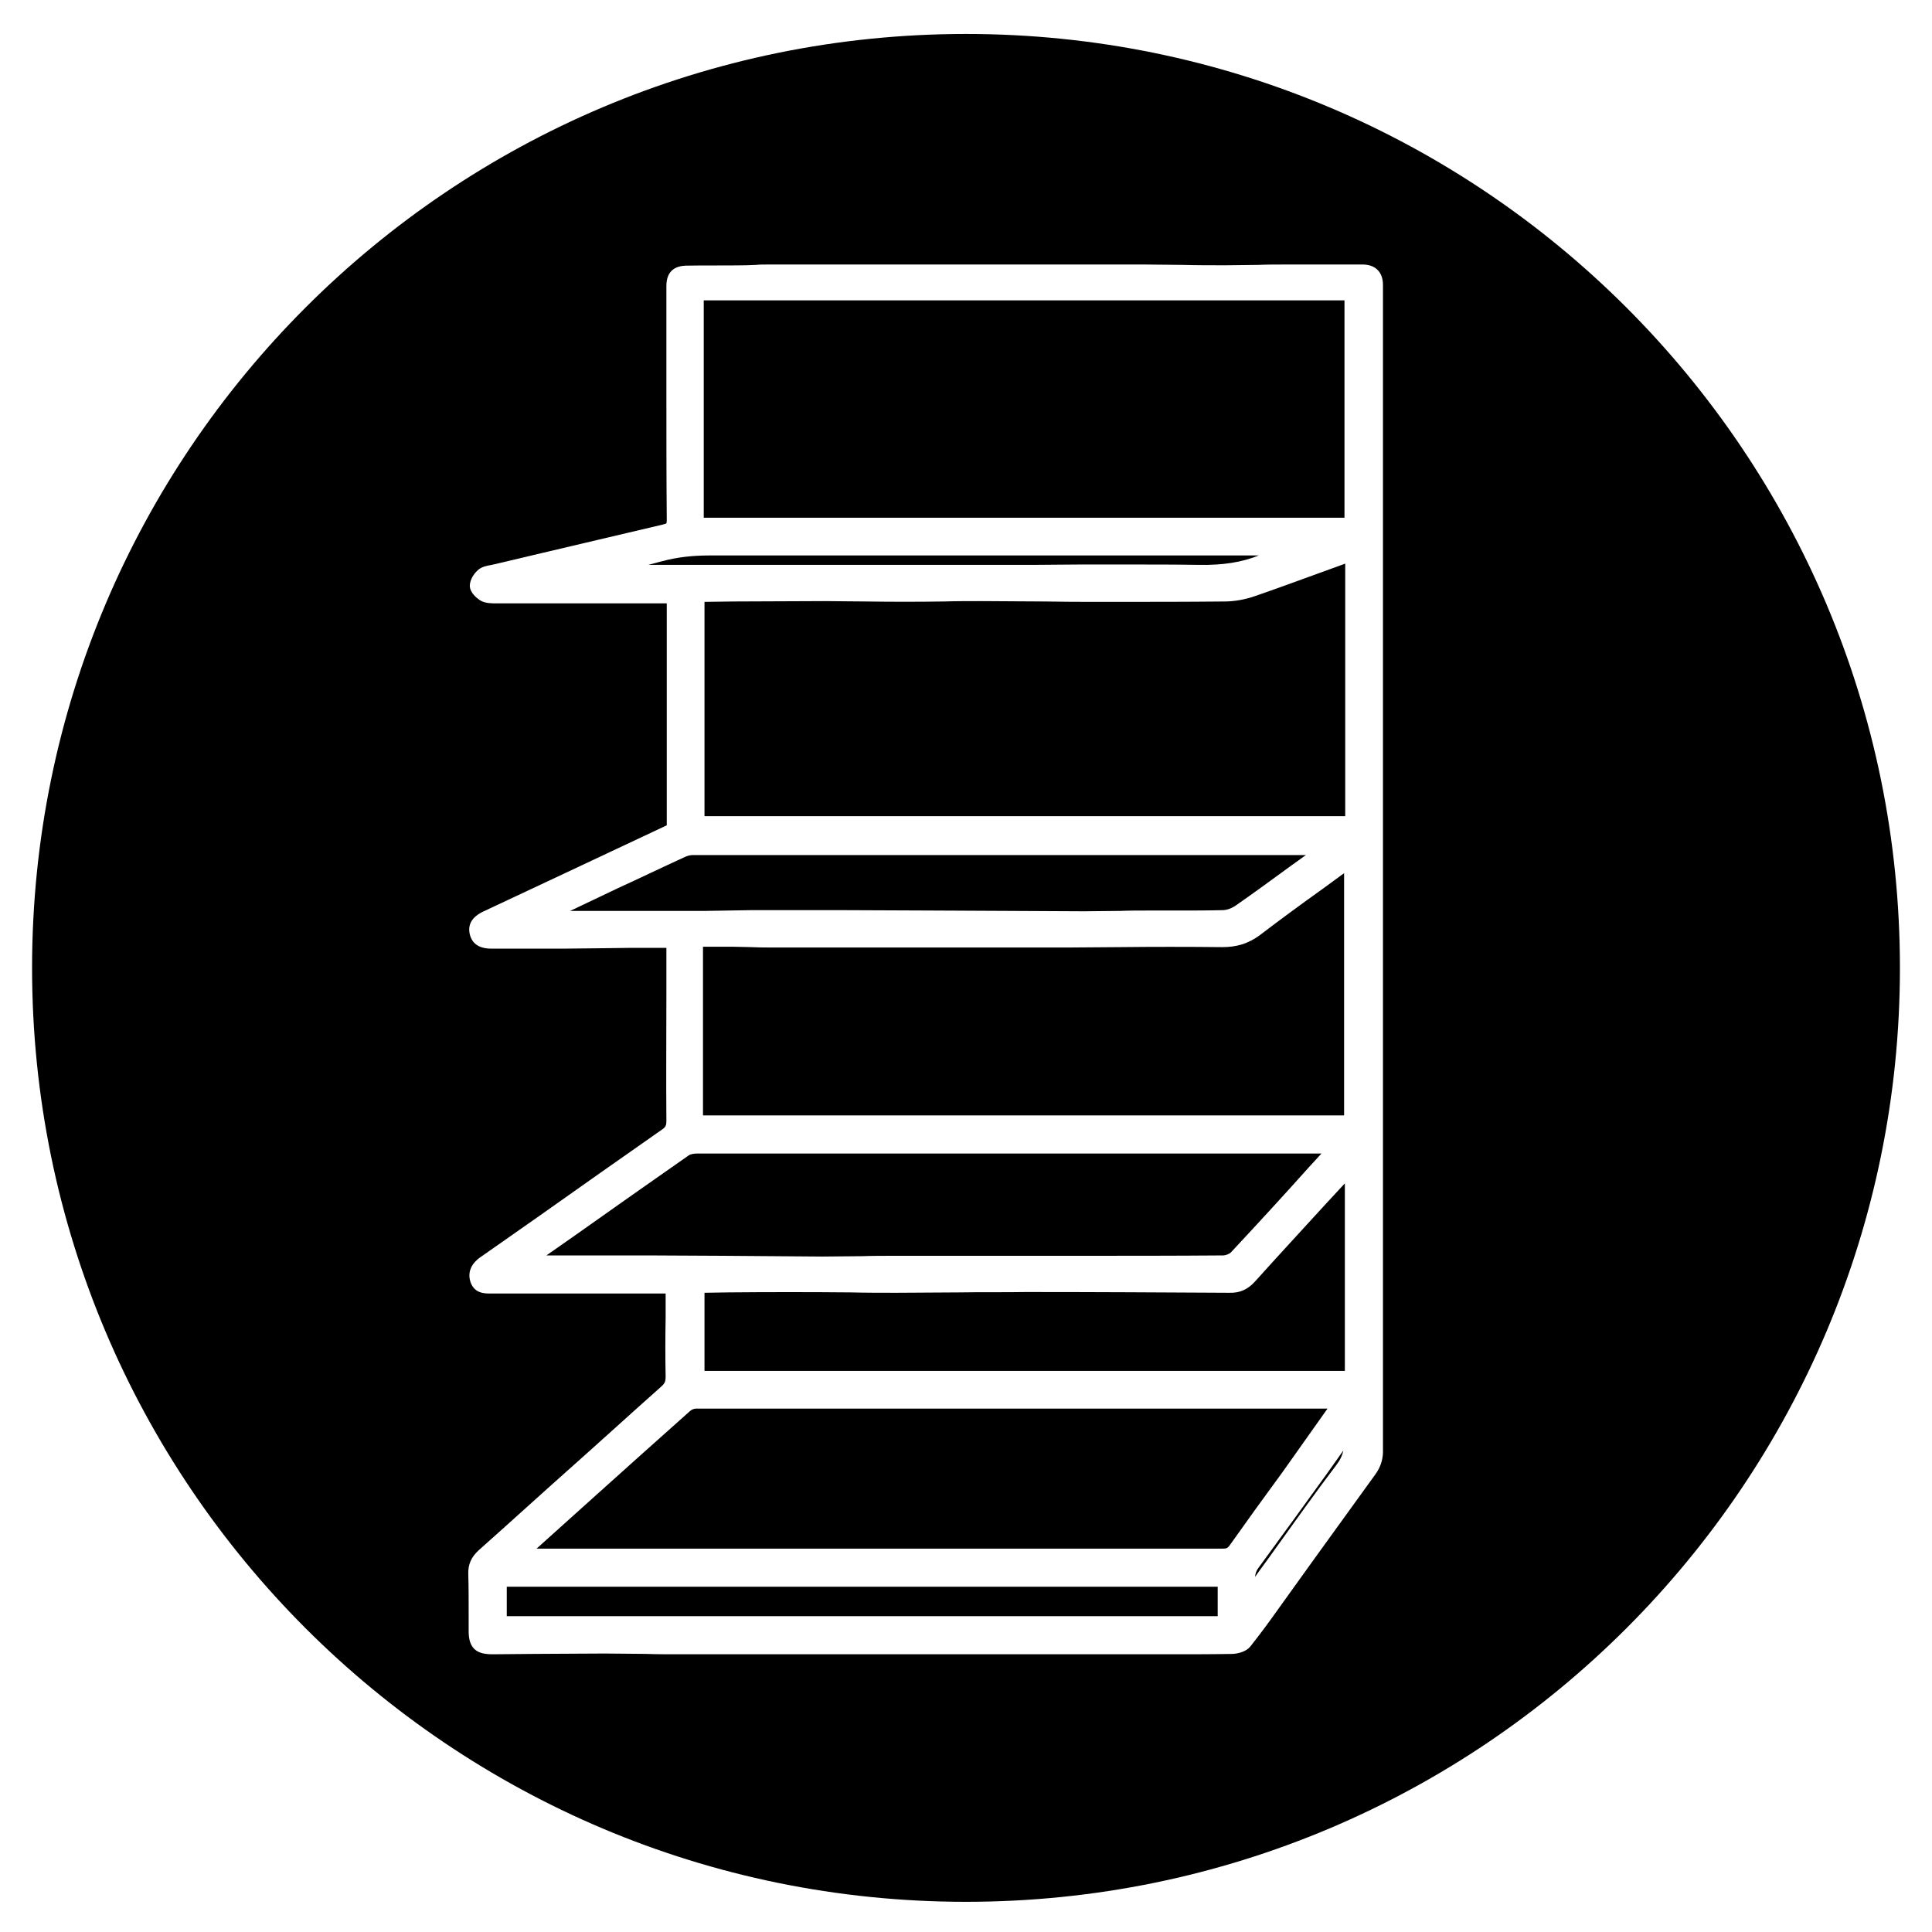 <?xml version="1.0" encoding="utf-8"?>
<!-- Generator: Adobe Illustrator 26.0.1, SVG Export Plug-In . SVG Version: 6.00 Build 0)  -->
<svg version="1.1" id="Capa_1" xmlns="http://www.w3.org/2000/svg" xmlns:xlink="http://www.w3.org/1999/xlink" x="0px" y="0px"
	 viewBox="0 0 512 512" style="enable-background:new 0 0 512 512;" xml:space="preserve">
<g>
	<path d="M286.3,149.6c4.2,0,8.4,0,12.6,0c6.3,0,12.7,0,18.9,0.1c6.4,0.1,11.3-0.7,15.8-2.5l-27.3,0c-39.3,0-78.6,0-118,0
		c0,0-0.1,0-0.1,0c-4.9,0-8.9,0.5-12.6,1.5c-1.3,0.3-2.5,0.7-3.8,1l101.7,0C277.9,149.7,282.1,149.6,286.3,149.6z"/>
	<path d="M199.1,241.2l7.6,0c2.5,0,5.1,0,7.6,0c2.9,0,5.8,0,8.7,0l24.1,0.1c13.4,0.1,26.8,0.1,40.2,0.2c3.2,0,6.4-0.1,9.5-0.1
		c2.5-0.1,5-0.1,7.5-0.1c2.5,0,5.1,0,7.6,0c4.1,0,8.1,0,12.1-0.1c1.1,0,2.4-0.5,3.3-1.1c4.9-3.4,9.8-7,14.6-10.5l3.9-2.8
		c0.1-0.1,0.2-0.1,0.3-0.2c-54.2,0-108.4,0-162.5,0c-0.7,0-1.5,0.2-2.3,0.6c-5.9,2.7-11.7,5.5-17.6,8.2l-8.4,4
		c-1.4,0.7-2.8,1.3-4.2,2c1,0,2.1,0,3.1,0c10.9,0,21.9,0,32.8,0L199.1,241.2z"/>
	<path d="M323.9,251c-9.1-0.1-18.4-0.1-27.3,0c-4.5,0-9,0.1-13.5,0.1c-25.9,0-51.9,0-77.8,0c-2,0-4.1,0-6.1-0.1
		c-1.6,0-3.1-0.1-4.7-0.1c-2.3,0-4.7,0-7.1,0h-1.1v44.7h169.9v-64.2l-5.6,4.1c-5.6,4-11.2,8.1-16.7,12.3
		C330.8,250.1,327.7,251,323.9,251z"/>
	<polygon points="143.6,242.9 143.6,242.9 143.6,242.9 	"/>
	<path d="M356.4,149.4l-6.6,2.4c-5.8,2.1-11.5,4.2-17.3,6.2c-2.6,0.9-5.4,1.4-8,1.4c-9.9,0.1-19.8,0.1-29.7,0.1l-3.9,0
		c-4.7,0-9.3,0-14-0.1c-5.6,0-11.1-0.1-16.7-0.1c-3.4,0-6.8,0-10.2,0.1c-6.8,0.1-13.6,0.1-20.4,0c-3.7,0-7.5-0.1-11.1-0.1
		c-8.1,0-16.2,0.1-24.2,0.1l-7.4,0.1c0,0-0.1,0-0.2,0v56.8h169.8V149.4z"/>
	<path d="M218,333c3.4,0,6.8-0.1,10.3-0.1c3-0.1,6-0.1,9-0.1c9.2,0,18.3,0,27.5,0l20.9,0c12.8,0,25.7,0,38.5-0.1
		c0.6,0,1.6-0.4,2-0.8c7-7.5,13.9-15,20.7-22.6l3.3-3.6h-1.8c-54.6,0-109.1,0-163.7,0c-0.9,0-1.8,0.2-2.2,0.5
		c-9.9,6.9-19.8,13.9-29.7,20.9l-8,5.6l7.1,0c2.8,0,5.5,0,8.3,0c3.9,0,7.7,0,11.6,0c6.6,0,13.3,0.1,19.9,0.1
		C200.5,332.9,209.2,332.9,218,333z"/>
	<rect x="186.5" y="79.6" width="169.8" height="57.6"/>
	<rect x="134.3" y="420.5" width="188.4" height="7.8"/>
	<path d="M332.6,339.6c-1.9,2.1-4,3.1-6.9,3c-17.9-0.1-35.9-0.2-53.8-0.2c-5.9,0.1-11.8,0-17.7,0.1c-5.5,0-11.1,0.1-16.6,0.1
		c-4.1,0-8.2,0-12.2-0.1c-10.8-0.1-21.6-0.1-32.5,0l-6.2,0.1v20.7h169.7v-49.7l-5,5.4C345.1,325.9,338.8,332.7,332.6,339.6z"/>
	<path d="M256,9C119.3,9,8.5,119.8,8.5,256.5S119.3,504,256,504s247.5-110.8,247.5-247.5S392.7,9,256,9z M364.5,390.7
		c-5.3,7.3-10.6,14.7-15.9,22l-9.7,13.5c-2.4,3.4-4.9,6.8-7.6,10.2c-1.1,1.3-3.1,1.8-4.5,1.9c-5.3,0.1-10.6,0.1-15.9,0.1l-5.2,0
		l-107.1,0c-2.2,0-4.5,0-6.8,0c-4.1,0-8.1,0-12.2,0c-2.8,0-5.7,0-8.5-0.1c-3.6,0-7.1-0.1-10.8-0.1c-6.1,0-12.3,0.1-18.4,0.1
		l-11.2,0.1c-2,0-3.7-0.2-5-1.4c-1.3-1.3-1.5-3.1-1.5-4.9l0-4.5c0-3.5,0-7-0.1-10.4c-0.1-2.6,0.8-4.6,2.8-6.4
		c8.1-7.2,16.1-14.5,24.2-21.7c8.1-7.2,16.1-14.5,24.2-21.7c0.9-0.8,1.1-1.4,1.1-2.5c-0.1-5.2-0.1-10.4,0-15.6l0-6.5H168
		c-12.4,0-24.8,0-37.2,0l-0.6,0c-1.6,0-4.4,0.1-5.5-3c-1.3-3.9,1.9-6.2,3-6.9l14.7-10.3c11-7.8,22.1-15.6,33.1-23.3
		c0.9-0.6,1.1-1.1,1.1-2.2c-0.1-11.3,0-22.6,0-34v-11.9l-1.9,0c-2.8,0-5.5,0-8.2,0l-7.6,0.1c-3.1,0-6.2,0.1-9.3,0.1l-8,0
		c-3.8,0-7.5,0-11.3,0c0,0,0,0-0.1,0c-3.2,0-5.1-1.3-5.7-3.8c-0.6-2.6,0.6-4.6,3.5-6l21.3-10c8.9-4.2,17.9-8.4,26.8-12.6
		c0.5-0.2,0.6-0.3,0.6-0.3c0-15.7,0-31.1,0-46.5v-12.3h-8.8c-12.1,0-24.1,0-36.2,0c-1.4,0-2.8,0-4.1-0.6c-1.1-0.6-3-2.1-3.1-4
		c0-1.8,1.3-3.6,2.5-4.5c1-0.7,2.2-0.9,3.3-1.1c0.3-0.1,0.6-0.1,0.9-0.2l9.7-2.3c11.6-2.7,23.2-5.5,34.8-8.2
		c0.8-0.2,0.9-0.3,0.9-0.3c0,0,0.1-0.2,0.1-1c-0.1-11.3-0.1-22.6-0.1-33.9l0-10.7l0-4.7c0-4.2,0-8.4,0-12.6c0-4.4,2.8-5.3,5.1-5.4
		c5.3-0.1,10.6,0,16-0.1c0.9,0,1.8-0.1,2.6-0.1c1-0.1,2-0.1,3.1-0.1l85.1,0c5,0,10.1,0,15.1,0c3.3,0,6.6,0.1,9.8,0.1
		c3.8,0.1,7.6,0.1,11.4,0.1c2.9,0,5.8-0.1,8.6-0.1c2.4-0.1,4.7-0.1,7.1-0.1c6.9,0,13.7,0,20.6,0c3.4,0,5.4,2,5.4,5.4
		c0,19.6,0,39.2,0,58.8l0,205c0,15.3,0,30.5,0,45.8C366.4,387,365.8,388.9,364.5,390.7z"/>
	<path d="M351.8,373.3c-55.8,0-111.6,0-167.4,0c-0.5,0-1.2,0.3-1.6,0.7c-9.3,8.3-18.5,16.5-27.7,24.8l-12.9,11.6l40.3,0
		c47.2,0,94.5,0,141.7,0c0.9,0,1.2-0.2,1.7-0.9c4.6-6.5,9.3-13,14-19.4L351.8,373.3z"/>
	<path d="M333.5,415.5c-0.6,0.8-0.8,1.5-0.9,2.4c1.6-2.3,3.3-4.5,4.9-6.8c5.4-7.5,10.9-15.3,16.6-22.8c1-1.3,1.6-2.5,1.9-3.9
		l-4.4,6.2C345.6,398.9,339.6,407.2,333.5,415.5z"/>
</g>
</svg>
